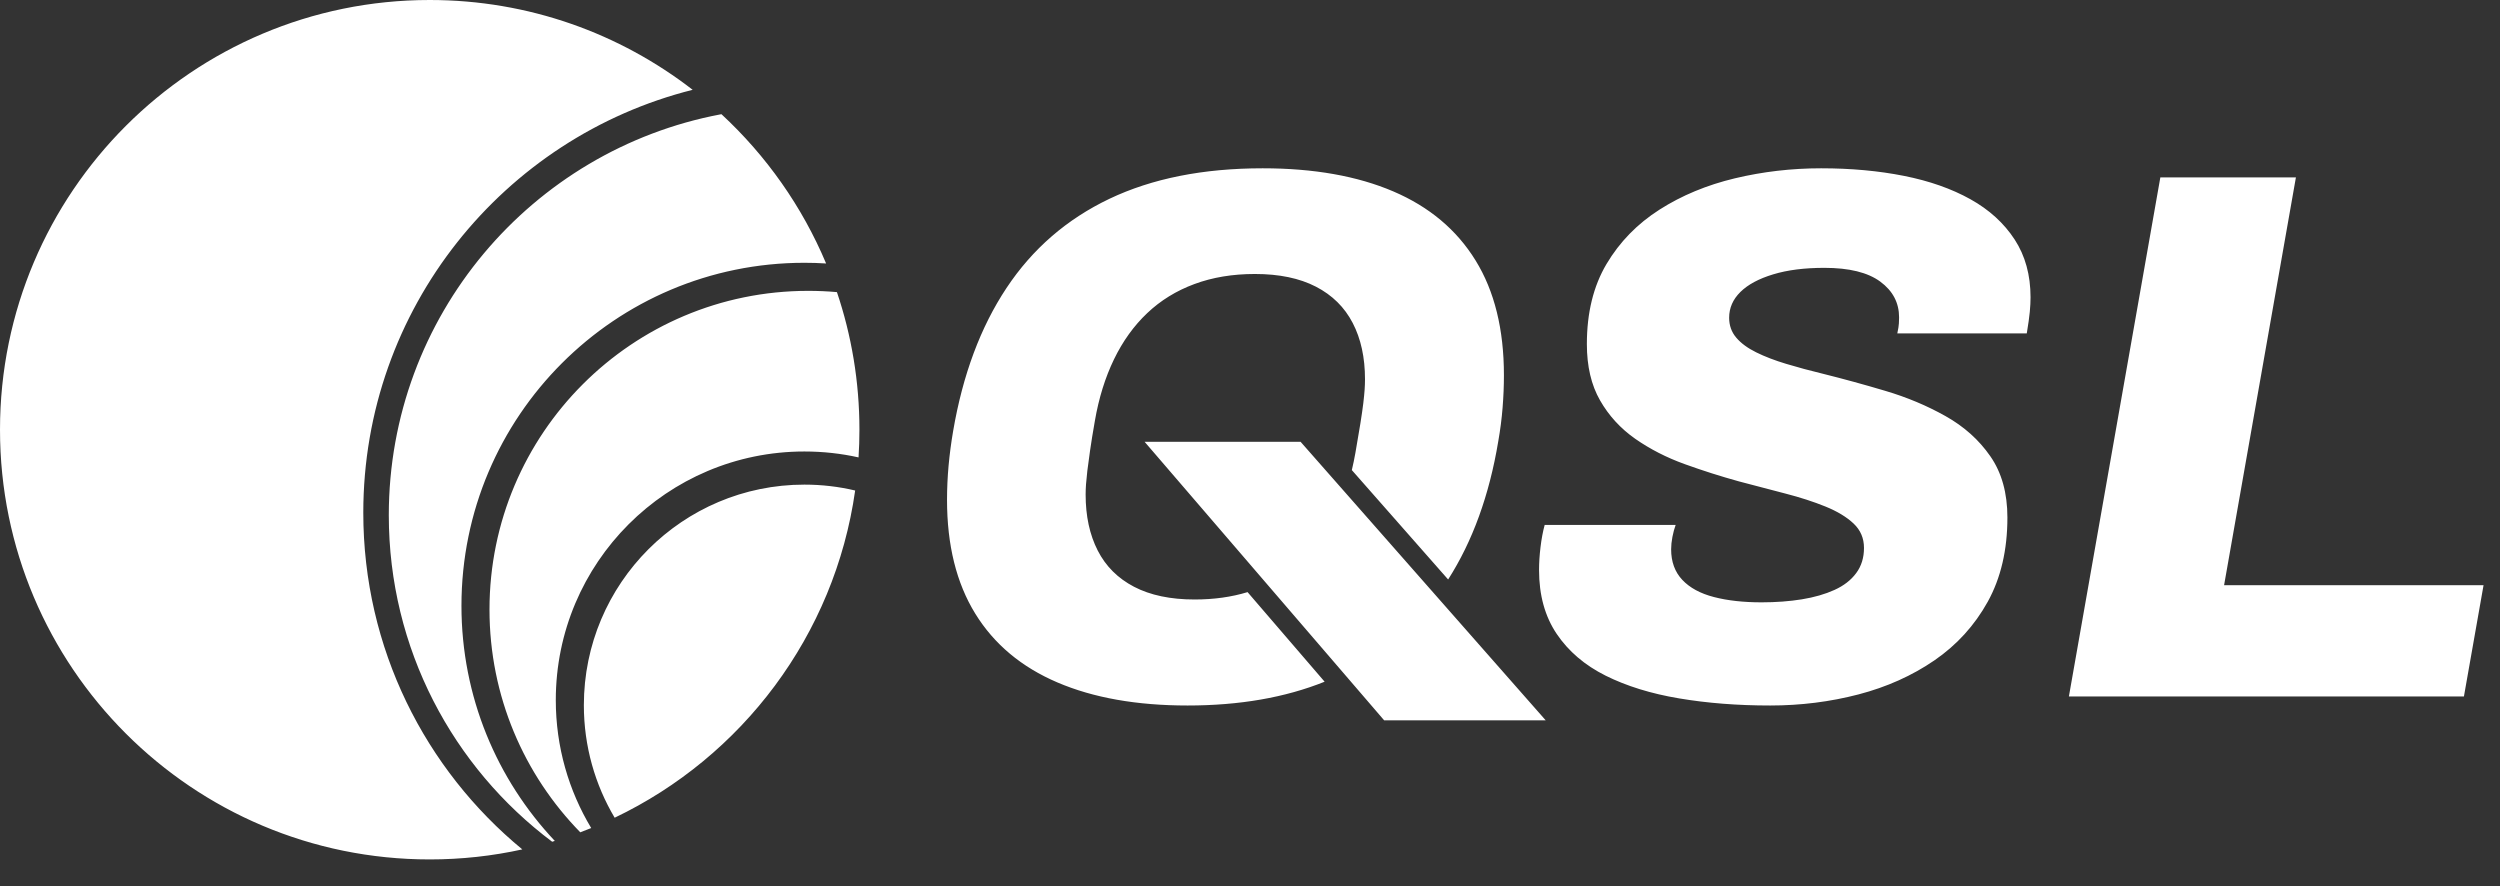 <?xml version="1.0" encoding="UTF-8"?>
<svg width="79px" height="28px" viewBox="0 0 79 28" version="1.1" xmlns="http://www.w3.org/2000/svg" xmlns:xlink="http://www.w3.org/1999/xlink">
    <rect x="0" y="0" width="79" height="28" fill="#333333" stroke="none"/>
    <title>Combined Shape</title>
    <g id="Page-1" stroke="none" stroke-width="1" fill="none" fill-rule="evenodd">
        <g id="Desktop-HD-Copy-2" transform="translate(-207, -13)" fill="#FFFFFF" fill-rule="nonzero">
            <path d="M248.098,26.96 L255.844,35.762 L250.739,35.762 L243.169,26.96 L248.098,26.96 Z M246.901,18.318 C248.514,18.318 249.89,18.562 251.027,19.048 C252.164,19.534 253.031,20.261 253.628,21.23 C254.226,22.198 254.524,23.408 254.524,24.859 C254.524,25.192 254.51,25.533 254.482,25.883 C254.454,26.234 254.408,26.588 254.345,26.947 C254.062,28.648 253.534,30.103 252.761,31.312 L249.718,27.855 C249.76,27.677 249.798,27.495 249.831,27.309 C249.896,26.942 249.948,26.631 249.989,26.376 C250.029,26.122 250.06,25.911 250.08,25.743 C250.1,25.575 250.114,25.433 250.122,25.315 C250.13,25.198 250.134,25.089 250.134,24.987 C250.134,24.298 250.005,23.705 249.746,23.207 C249.488,22.709 249.1,22.326 248.583,22.059 C248.066,21.792 247.424,21.658 246.655,21.658 C245.951,21.658 245.314,21.764 244.743,21.976 C244.171,22.188 243.675,22.494 243.253,22.894 C242.831,23.293 242.48,23.781 242.202,24.355 C241.924,24.93 241.723,25.576 241.599,26.293 C241.533,26.669 241.482,26.984 241.446,27.238 C241.409,27.493 241.38,27.706 241.36,27.877 C241.34,28.049 241.326,28.191 241.318,28.305 C241.31,28.419 241.306,28.526 241.306,28.627 C241.306,29.308 241.433,29.897 241.687,30.395 C241.941,30.893 242.325,31.276 242.838,31.543 C243.351,31.81 243.989,31.944 244.75,31.944 C245.359,31.944 245.916,31.866 246.423,31.711 L248.858,34.542 C247.61,35.044 246.166,35.294 244.526,35.294 C242.921,35.294 241.551,35.051 240.414,34.565 C239.277,34.079 238.411,33.354 237.817,32.389 C237.223,31.425 236.926,30.226 236.926,28.793 C236.926,28.436 236.943,28.078 236.975,27.716 C237.008,27.354 237.056,26.99 237.119,26.622 C237.423,24.844 237.985,23.337 238.805,22.101 C239.626,20.864 240.71,19.925 242.058,19.282 C243.407,18.64 245.021,18.318 246.901,18.318 Z M264.548,18.318 C265.491,18.318 266.364,18.398 267.167,18.558 C267.971,18.718 268.67,18.964 269.266,19.296 C269.861,19.628 270.326,20.052 270.662,20.567 C270.998,21.082 271.165,21.691 271.165,22.394 C271.165,22.528 271.158,22.68 271.142,22.85 C271.126,23.021 271.094,23.249 271.046,23.535 L266.955,23.535 C266.985,23.395 267.002,23.289 267.005,23.219 C267.009,23.149 267.011,23.086 267.011,23.029 C267.011,22.569 266.814,22.193 266.419,21.901 C266.024,21.609 265.434,21.464 264.65,21.464 C264.023,21.464 263.483,21.532 263.031,21.67 C262.578,21.807 262.233,21.993 261.996,22.227 C261.759,22.461 261.641,22.732 261.641,23.041 C261.641,23.284 261.716,23.494 261.865,23.669 C262.014,23.845 262.224,24 262.496,24.134 C262.767,24.268 263.084,24.39 263.447,24.499 C263.809,24.608 264.2,24.714 264.62,24.815 C265.248,24.972 265.901,25.15 266.579,25.352 C267.257,25.553 267.889,25.818 268.475,26.147 C269.062,26.476 269.535,26.899 269.894,27.417 C270.254,27.934 270.434,28.579 270.434,29.354 C270.434,30.381 270.226,31.268 269.812,32.016 C269.397,32.764 268.837,33.38 268.13,33.866 C267.424,34.351 266.622,34.71 265.727,34.944 C264.832,35.177 263.903,35.294 262.941,35.294 C261.909,35.294 260.948,35.219 260.06,35.069 C259.172,34.92 258.398,34.68 257.738,34.351 C257.079,34.022 256.563,33.581 256.191,33.03 C255.82,32.479 255.634,31.807 255.634,31.013 C255.634,30.79 255.649,30.549 255.68,30.29 C255.711,30.031 255.755,29.797 255.812,29.587 L259.951,29.587 C259.909,29.7 259.875,29.827 259.848,29.968 C259.821,30.109 259.808,30.239 259.808,30.358 C259.808,30.753 259.926,31.075 260.162,31.325 C260.398,31.575 260.731,31.756 261.163,31.867 C261.594,31.979 262.095,32.034 262.666,32.034 C263.122,32.034 263.547,32.002 263.938,31.939 C264.33,31.875 264.674,31.776 264.969,31.642 C265.265,31.508 265.494,31.33 265.657,31.108 C265.821,30.887 265.902,30.622 265.902,30.314 C265.902,30.008 265.793,29.752 265.574,29.545 C265.355,29.338 265.058,29.158 264.683,29.006 C264.308,28.854 263.886,28.717 263.416,28.596 C262.946,28.474 262.456,28.346 261.947,28.211 C261.375,28.053 260.804,27.871 260.233,27.665 C259.662,27.459 259.143,27.193 258.676,26.868 C258.21,26.542 257.838,26.136 257.561,25.651 C257.283,25.166 257.145,24.573 257.145,23.873 C257.145,22.883 257.352,22.04 257.766,21.342 C258.181,20.644 258.739,20.072 259.441,19.624 C260.143,19.176 260.937,18.847 261.821,18.635 C262.705,18.424 263.614,18.318 264.548,18.318 Z M272.377,35.008 L275.267,18.605 L279.551,18.605 L277.281,31.493 L285.48,31.493 L284.86,35.008 L272.377,35.008 Z M220.579,13 C223.709,13 226.591,14.059 228.888,15.838 C222.907,17.341 218.48,22.754 218.48,29.201 C218.48,33.486 220.436,37.314 223.505,39.841 C222.562,40.049 221.583,40.158 220.579,40.158 C213.08,40.158 207,34.078 207,26.579 C207,19.08 213.08,13 220.579,13 Z M229.798,16.609 C231.212,17.917 232.348,19.523 233.105,21.326 C232.878,21.311 232.65,21.304 232.419,21.304 C226.434,21.304 221.582,26.156 221.582,32.142 C221.582,35.018 222.703,37.633 224.532,39.573 C224.505,39.582 224.476,39.59 224.448,39.599 C221.313,37.247 219.286,33.501 219.286,29.281 C219.286,22.987 223.797,17.746 229.762,16.615 Z M232.54,22.191 C232.846,22.191 233.148,22.204 233.447,22.231 C233.908,23.596 234.158,25.059 234.158,26.579 C234.158,26.873 234.149,27.165 234.13,27.454 C233.579,27.331 233.007,27.267 232.419,27.267 C228.081,27.267 224.563,30.784 224.563,35.123 C224.563,36.601 224.972,37.985 225.682,39.166 C225.568,39.213 225.453,39.258 225.337,39.301 C223.562,37.486 222.468,35.002 222.468,32.262 C222.468,26.7 226.978,22.191 232.54,22.191 Z M232.419,28.314 C232.971,28.314 233.508,28.378 234.023,28.5 C233.375,33.076 230.446,36.919 226.423,38.84 C225.805,37.799 225.45,36.583 225.45,35.284 C225.45,31.435 228.57,28.314 232.419,28.314 Z" id="Combined-Shape"></path>
        </g>
    </g>
</svg>